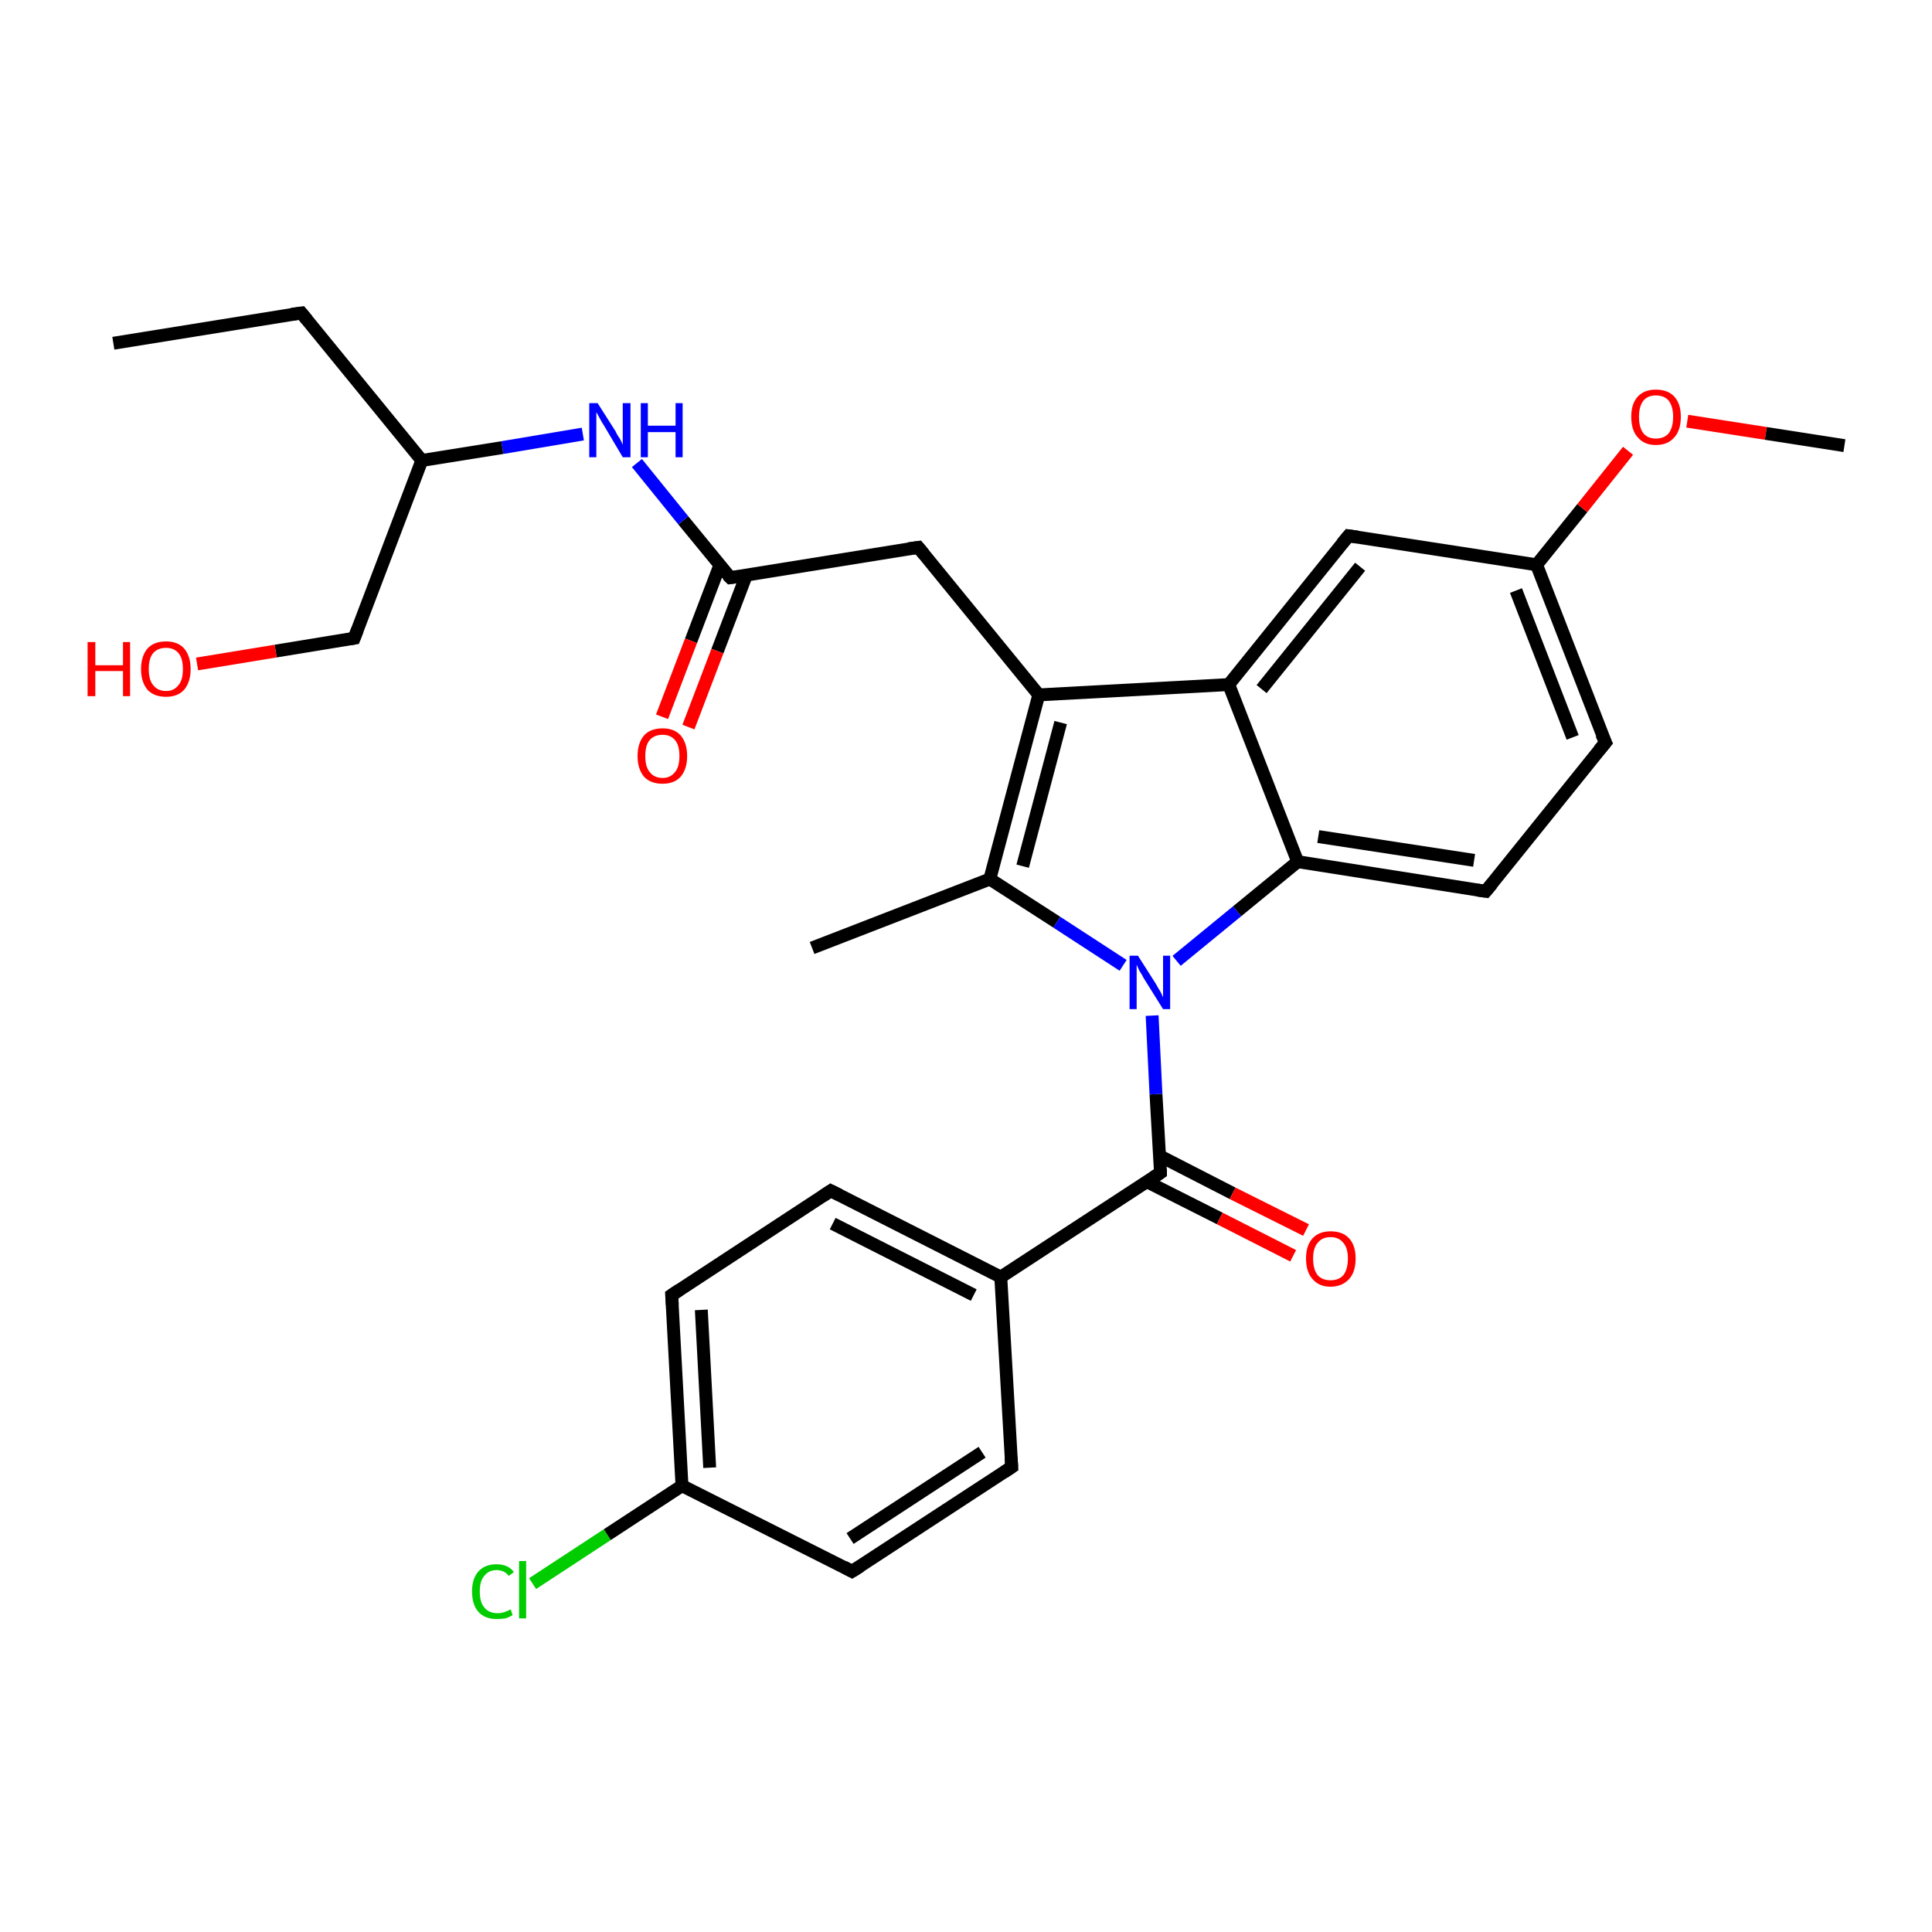 <?xml version='1.0' encoding='iso-8859-1'?>
<svg version='1.1' baseProfile='full'
              xmlns='http://www.w3.org/2000/svg'
                      xmlns:rdkit='http://www.rdkit.org/xml'
                      xmlns:xlink='http://www.w3.org/1999/xlink'
                  xml:space='preserve'
width='300px' height='300px' viewBox='0 0 300 300'>
<!-- END OF HEADER -->
<rect style='opacity:1.0;fill:#FFFFFF;stroke:none' width='300.0' height='300.0' x='0.0' y='0.0'> </rect>
<path class='bond-0 atom-0 atom-1' d='M 82.7,245.9 L 94.3,238.3' style='fill:none;fill-rule:evenodd;stroke:#00CC00;stroke-width:2.0px;stroke-linecap:butt;stroke-linejoin:miter;stroke-opacity:1' />
<path class='bond-0 atom-0 atom-1' d='M 94.3,238.3 L 105.9,230.7' style='fill:none;fill-rule:evenodd;stroke:#000000;stroke-width:2.0px;stroke-linecap:butt;stroke-linejoin:miter;stroke-opacity:1' />
<path class='bond-1 atom-1 atom-2' d='M 105.9,230.7 L 104.3,201.1' style='fill:none;fill-rule:evenodd;stroke:#000000;stroke-width:2.0px;stroke-linecap:butt;stroke-linejoin:miter;stroke-opacity:1' />
<path class='bond-1 atom-1 atom-2' d='M 110.2,227.9 L 108.9,203.4' style='fill:none;fill-rule:evenodd;stroke:#000000;stroke-width:2.0px;stroke-linecap:butt;stroke-linejoin:miter;stroke-opacity:1' />
<path class='bond-2 atom-2 atom-3' d='M 104.3,201.1 L 129.0,184.9' style='fill:none;fill-rule:evenodd;stroke:#000000;stroke-width:2.0px;stroke-linecap:butt;stroke-linejoin:miter;stroke-opacity:1' />
<path class='bond-3 atom-3 atom-4' d='M 129.0,184.9 L 155.4,198.3' style='fill:none;fill-rule:evenodd;stroke:#000000;stroke-width:2.0px;stroke-linecap:butt;stroke-linejoin:miter;stroke-opacity:1' />
<path class='bond-3 atom-3 atom-4' d='M 129.3,190.0 L 151.2,201.1' style='fill:none;fill-rule:evenodd;stroke:#000000;stroke-width:2.0px;stroke-linecap:butt;stroke-linejoin:miter;stroke-opacity:1' />
<path class='bond-4 atom-4 atom-5' d='M 155.4,198.3 L 157.1,227.8' style='fill:none;fill-rule:evenodd;stroke:#000000;stroke-width:2.0px;stroke-linecap:butt;stroke-linejoin:miter;stroke-opacity:1' />
<path class='bond-5 atom-5 atom-6' d='M 157.1,227.8 L 132.3,244.0' style='fill:none;fill-rule:evenodd;stroke:#000000;stroke-width:2.0px;stroke-linecap:butt;stroke-linejoin:miter;stroke-opacity:1' />
<path class='bond-5 atom-5 atom-6' d='M 152.5,225.5 L 132.0,238.9' style='fill:none;fill-rule:evenodd;stroke:#000000;stroke-width:2.0px;stroke-linecap:butt;stroke-linejoin:miter;stroke-opacity:1' />
<path class='bond-6 atom-4 atom-7' d='M 155.4,198.3 L 180.2,182.1' style='fill:none;fill-rule:evenodd;stroke:#000000;stroke-width:2.0px;stroke-linecap:butt;stroke-linejoin:miter;stroke-opacity:1' />
<path class='bond-7 atom-7 atom-8' d='M 178.1,183.5 L 189.4,189.2' style='fill:none;fill-rule:evenodd;stroke:#000000;stroke-width:2.0px;stroke-linecap:butt;stroke-linejoin:miter;stroke-opacity:1' />
<path class='bond-7 atom-7 atom-8' d='M 189.4,189.2 L 200.8,195.0' style='fill:none;fill-rule:evenodd;stroke:#FF0000;stroke-width:2.0px;stroke-linecap:butt;stroke-linejoin:miter;stroke-opacity:1' />
<path class='bond-7 atom-7 atom-8' d='M 180.1,179.5 L 191.4,185.3' style='fill:none;fill-rule:evenodd;stroke:#000000;stroke-width:2.0px;stroke-linecap:butt;stroke-linejoin:miter;stroke-opacity:1' />
<path class='bond-7 atom-7 atom-8' d='M 191.4,185.3 L 202.8,191.0' style='fill:none;fill-rule:evenodd;stroke:#FF0000;stroke-width:2.0px;stroke-linecap:butt;stroke-linejoin:miter;stroke-opacity:1' />
<path class='bond-8 atom-7 atom-9' d='M 180.2,182.1 L 179.5,169.9' style='fill:none;fill-rule:evenodd;stroke:#000000;stroke-width:2.0px;stroke-linecap:butt;stroke-linejoin:miter;stroke-opacity:1' />
<path class='bond-8 atom-7 atom-9' d='M 179.5,169.9 L 178.9,157.7' style='fill:none;fill-rule:evenodd;stroke:#0000FF;stroke-width:2.0px;stroke-linecap:butt;stroke-linejoin:miter;stroke-opacity:1' />
<path class='bond-9 atom-9 atom-10' d='M 182.7,149.2 L 192.1,141.5' style='fill:none;fill-rule:evenodd;stroke:#0000FF;stroke-width:2.0px;stroke-linecap:butt;stroke-linejoin:miter;stroke-opacity:1' />
<path class='bond-9 atom-9 atom-10' d='M 192.1,141.5 L 201.5,133.8' style='fill:none;fill-rule:evenodd;stroke:#000000;stroke-width:2.0px;stroke-linecap:butt;stroke-linejoin:miter;stroke-opacity:1' />
<path class='bond-10 atom-10 atom-11' d='M 201.5,133.8 L 230.7,138.4' style='fill:none;fill-rule:evenodd;stroke:#000000;stroke-width:2.0px;stroke-linecap:butt;stroke-linejoin:miter;stroke-opacity:1' />
<path class='bond-10 atom-10 atom-11' d='M 204.7,129.9 L 228.9,133.6' style='fill:none;fill-rule:evenodd;stroke:#000000;stroke-width:2.0px;stroke-linecap:butt;stroke-linejoin:miter;stroke-opacity:1' />
<path class='bond-11 atom-11 atom-12' d='M 230.7,138.4 L 249.3,115.3' style='fill:none;fill-rule:evenodd;stroke:#000000;stroke-width:2.0px;stroke-linecap:butt;stroke-linejoin:miter;stroke-opacity:1' />
<path class='bond-12 atom-12 atom-13' d='M 249.3,115.3 L 238.6,87.7' style='fill:none;fill-rule:evenodd;stroke:#000000;stroke-width:2.0px;stroke-linecap:butt;stroke-linejoin:miter;stroke-opacity:1' />
<path class='bond-12 atom-12 atom-13' d='M 244.2,114.5 L 235.4,91.7' style='fill:none;fill-rule:evenodd;stroke:#000000;stroke-width:2.0px;stroke-linecap:butt;stroke-linejoin:miter;stroke-opacity:1' />
<path class='bond-13 atom-13 atom-14' d='M 238.6,87.7 L 245.7,78.9' style='fill:none;fill-rule:evenodd;stroke:#000000;stroke-width:2.0px;stroke-linecap:butt;stroke-linejoin:miter;stroke-opacity:1' />
<path class='bond-13 atom-13 atom-14' d='M 245.7,78.9 L 252.8,70.0' style='fill:none;fill-rule:evenodd;stroke:#FF0000;stroke-width:2.0px;stroke-linecap:butt;stroke-linejoin:miter;stroke-opacity:1' />
<path class='bond-14 atom-14 atom-15' d='M 262.0,65.4 L 274.2,67.3' style='fill:none;fill-rule:evenodd;stroke:#FF0000;stroke-width:2.0px;stroke-linecap:butt;stroke-linejoin:miter;stroke-opacity:1' />
<path class='bond-14 atom-14 atom-15' d='M 274.2,67.3 L 286.4,69.2' style='fill:none;fill-rule:evenodd;stroke:#000000;stroke-width:2.0px;stroke-linecap:butt;stroke-linejoin:miter;stroke-opacity:1' />
<path class='bond-15 atom-13 atom-16' d='M 238.6,87.7 L 209.4,83.2' style='fill:none;fill-rule:evenodd;stroke:#000000;stroke-width:2.0px;stroke-linecap:butt;stroke-linejoin:miter;stroke-opacity:1' />
<path class='bond-16 atom-16 atom-17' d='M 209.4,83.2 L 190.8,106.3' style='fill:none;fill-rule:evenodd;stroke:#000000;stroke-width:2.0px;stroke-linecap:butt;stroke-linejoin:miter;stroke-opacity:1' />
<path class='bond-16 atom-16 atom-17' d='M 211.2,88.0 L 195.9,107.0' style='fill:none;fill-rule:evenodd;stroke:#000000;stroke-width:2.0px;stroke-linecap:butt;stroke-linejoin:miter;stroke-opacity:1' />
<path class='bond-17 atom-17 atom-18' d='M 190.8,106.3 L 161.3,107.9' style='fill:none;fill-rule:evenodd;stroke:#000000;stroke-width:2.0px;stroke-linecap:butt;stroke-linejoin:miter;stroke-opacity:1' />
<path class='bond-18 atom-18 atom-19' d='M 161.3,107.9 L 153.7,136.5' style='fill:none;fill-rule:evenodd;stroke:#000000;stroke-width:2.0px;stroke-linecap:butt;stroke-linejoin:miter;stroke-opacity:1' />
<path class='bond-18 atom-18 atom-19' d='M 164.7,112.2 L 158.8,134.5' style='fill:none;fill-rule:evenodd;stroke:#000000;stroke-width:2.0px;stroke-linecap:butt;stroke-linejoin:miter;stroke-opacity:1' />
<path class='bond-19 atom-19 atom-20' d='M 153.7,136.5 L 126.1,147.2' style='fill:none;fill-rule:evenodd;stroke:#000000;stroke-width:2.0px;stroke-linecap:butt;stroke-linejoin:miter;stroke-opacity:1' />
<path class='bond-20 atom-18 atom-21' d='M 161.3,107.9 L 142.6,85.0' style='fill:none;fill-rule:evenodd;stroke:#000000;stroke-width:2.0px;stroke-linecap:butt;stroke-linejoin:miter;stroke-opacity:1' />
<path class='bond-21 atom-21 atom-22' d='M 142.6,85.0 L 113.4,89.7' style='fill:none;fill-rule:evenodd;stroke:#000000;stroke-width:2.0px;stroke-linecap:butt;stroke-linejoin:miter;stroke-opacity:1' />
<path class='bond-22 atom-22 atom-23' d='M 111.8,87.7 L 107.3,99.5' style='fill:none;fill-rule:evenodd;stroke:#000000;stroke-width:2.0px;stroke-linecap:butt;stroke-linejoin:miter;stroke-opacity:1' />
<path class='bond-22 atom-22 atom-23' d='M 107.3,99.5 L 102.8,111.3' style='fill:none;fill-rule:evenodd;stroke:#FF0000;stroke-width:2.0px;stroke-linecap:butt;stroke-linejoin:miter;stroke-opacity:1' />
<path class='bond-22 atom-22 atom-23' d='M 115.9,89.3 L 111.4,101.1' style='fill:none;fill-rule:evenodd;stroke:#000000;stroke-width:2.0px;stroke-linecap:butt;stroke-linejoin:miter;stroke-opacity:1' />
<path class='bond-22 atom-22 atom-23' d='M 111.4,101.1 L 106.9,112.9' style='fill:none;fill-rule:evenodd;stroke:#FF0000;stroke-width:2.0px;stroke-linecap:butt;stroke-linejoin:miter;stroke-opacity:1' />
<path class='bond-23 atom-22 atom-24' d='M 113.4,89.7 L 106.1,80.8' style='fill:none;fill-rule:evenodd;stroke:#000000;stroke-width:2.0px;stroke-linecap:butt;stroke-linejoin:miter;stroke-opacity:1' />
<path class='bond-23 atom-22 atom-24' d='M 106.1,80.8 L 98.9,71.9' style='fill:none;fill-rule:evenodd;stroke:#0000FF;stroke-width:2.0px;stroke-linecap:butt;stroke-linejoin:miter;stroke-opacity:1' />
<path class='bond-24 atom-24 atom-25' d='M 90.5,67.4 L 78.0,69.5' style='fill:none;fill-rule:evenodd;stroke:#0000FF;stroke-width:2.0px;stroke-linecap:butt;stroke-linejoin:miter;stroke-opacity:1' />
<path class='bond-24 atom-24 atom-25' d='M 78.0,69.5 L 65.5,71.5' style='fill:none;fill-rule:evenodd;stroke:#000000;stroke-width:2.0px;stroke-linecap:butt;stroke-linejoin:miter;stroke-opacity:1' />
<path class='bond-25 atom-25 atom-26' d='M 65.5,71.5 L 46.8,48.6' style='fill:none;fill-rule:evenodd;stroke:#000000;stroke-width:2.0px;stroke-linecap:butt;stroke-linejoin:miter;stroke-opacity:1' />
<path class='bond-26 atom-26 atom-27' d='M 46.8,48.6 L 17.6,53.3' style='fill:none;fill-rule:evenodd;stroke:#000000;stroke-width:2.0px;stroke-linecap:butt;stroke-linejoin:miter;stroke-opacity:1' />
<path class='bond-27 atom-25 atom-28' d='M 65.5,71.5 L 55.0,99.1' style='fill:none;fill-rule:evenodd;stroke:#000000;stroke-width:2.0px;stroke-linecap:butt;stroke-linejoin:miter;stroke-opacity:1' />
<path class='bond-28 atom-28 atom-29' d='M 55.0,99.1 L 42.8,101.1' style='fill:none;fill-rule:evenodd;stroke:#000000;stroke-width:2.0px;stroke-linecap:butt;stroke-linejoin:miter;stroke-opacity:1' />
<path class='bond-28 atom-28 atom-29' d='M 42.8,101.1 L 30.6,103.1' style='fill:none;fill-rule:evenodd;stroke:#FF0000;stroke-width:2.0px;stroke-linecap:butt;stroke-linejoin:miter;stroke-opacity:1' />
<path class='bond-29 atom-6 atom-1' d='M 132.3,244.0 L 105.9,230.7' style='fill:none;fill-rule:evenodd;stroke:#000000;stroke-width:2.0px;stroke-linecap:butt;stroke-linejoin:miter;stroke-opacity:1' />
<path class='bond-30 atom-17 atom-10' d='M 190.8,106.3 L 201.5,133.8' style='fill:none;fill-rule:evenodd;stroke:#000000;stroke-width:2.0px;stroke-linecap:butt;stroke-linejoin:miter;stroke-opacity:1' />
<path class='bond-31 atom-19 atom-9' d='M 153.7,136.5 L 164.1,143.2' style='fill:none;fill-rule:evenodd;stroke:#000000;stroke-width:2.0px;stroke-linecap:butt;stroke-linejoin:miter;stroke-opacity:1' />
<path class='bond-31 atom-19 atom-9' d='M 164.1,143.2 L 174.4,149.9' style='fill:none;fill-rule:evenodd;stroke:#0000FF;stroke-width:2.0px;stroke-linecap:butt;stroke-linejoin:miter;stroke-opacity:1' />
<path d='M 104.4,202.6 L 104.3,201.1 L 105.5,200.3' style='fill:none;stroke:#000000;stroke-width:2.0px;stroke-linecap:butt;stroke-linejoin:miter;stroke-opacity:1;' />
<path d='M 127.8,185.7 L 129.0,184.9 L 130.4,185.6' style='fill:none;stroke:#000000;stroke-width:2.0px;stroke-linecap:butt;stroke-linejoin:miter;stroke-opacity:1;' />
<path d='M 157.0,226.3 L 157.1,227.8 L 155.9,228.6' style='fill:none;stroke:#000000;stroke-width:2.0px;stroke-linecap:butt;stroke-linejoin:miter;stroke-opacity:1;' />
<path d='M 133.6,243.2 L 132.3,244.0 L 131.0,243.3' style='fill:none;stroke:#000000;stroke-width:2.0px;stroke-linecap:butt;stroke-linejoin:miter;stroke-opacity:1;' />
<path d='M 179.0,182.9 L 180.2,182.1 L 180.2,181.5' style='fill:none;stroke:#000000;stroke-width:2.0px;stroke-linecap:butt;stroke-linejoin:miter;stroke-opacity:1;' />
<path d='M 229.3,138.2 L 230.7,138.4 L 231.7,137.2' style='fill:none;stroke:#000000;stroke-width:2.0px;stroke-linecap:butt;stroke-linejoin:miter;stroke-opacity:1;' />
<path d='M 248.3,116.5 L 249.3,115.3 L 248.7,114.0' style='fill:none;stroke:#000000;stroke-width:2.0px;stroke-linecap:butt;stroke-linejoin:miter;stroke-opacity:1;' />
<path d='M 210.8,83.4 L 209.4,83.2 L 208.4,84.4' style='fill:none;stroke:#000000;stroke-width:2.0px;stroke-linecap:butt;stroke-linejoin:miter;stroke-opacity:1;' />
<path d='M 143.5,86.1 L 142.6,85.0 L 141.1,85.2' style='fill:none;stroke:#000000;stroke-width:2.0px;stroke-linecap:butt;stroke-linejoin:miter;stroke-opacity:1;' />
<path d='M 114.8,89.5 L 113.4,89.7 L 113.0,89.3' style='fill:none;stroke:#000000;stroke-width:2.0px;stroke-linecap:butt;stroke-linejoin:miter;stroke-opacity:1;' />
<path d='M 47.7,49.7 L 46.8,48.6 L 45.3,48.8' style='fill:none;stroke:#000000;stroke-width:2.0px;stroke-linecap:butt;stroke-linejoin:miter;stroke-opacity:1;' />
<path d='M 55.5,97.8 L 55.0,99.1 L 54.4,99.2' style='fill:none;stroke:#000000;stroke-width:2.0px;stroke-linecap:butt;stroke-linejoin:miter;stroke-opacity:1;' />
<path class='atom-0' d='M 73.3 247.1
Q 73.3 245.1, 74.3 244.0
Q 75.3 242.9, 77.1 242.9
Q 78.9 242.9, 79.8 244.1
L 79.0 244.7
Q 78.3 243.8, 77.1 243.8
Q 75.9 243.8, 75.2 244.7
Q 74.5 245.5, 74.5 247.1
Q 74.5 248.8, 75.2 249.6
Q 75.9 250.5, 77.3 250.5
Q 78.2 250.5, 79.3 249.9
L 79.6 250.8
Q 79.1 251.1, 78.5 251.3
Q 77.8 251.4, 77.1 251.4
Q 75.3 251.4, 74.3 250.3
Q 73.3 249.2, 73.3 247.1
' fill='#00CC00'/>
<path class='atom-0' d='M 80.6 242.4
L 81.7 242.4
L 81.7 251.3
L 80.6 251.3
L 80.6 242.4
' fill='#00CC00'/>
<path class='atom-8' d='M 202.8 195.4
Q 202.8 193.4, 203.8 192.3
Q 204.8 191.2, 206.6 191.2
Q 208.5 191.2, 209.5 192.3
Q 210.5 193.4, 210.5 195.4
Q 210.5 197.5, 209.5 198.6
Q 208.4 199.8, 206.6 199.8
Q 204.8 199.8, 203.8 198.6
Q 202.8 197.5, 202.8 195.4
M 206.6 198.8
Q 207.9 198.8, 208.6 198.0
Q 209.3 197.1, 209.3 195.4
Q 209.3 193.8, 208.6 193.0
Q 207.9 192.1, 206.6 192.1
Q 205.3 192.1, 204.6 193.0
Q 203.9 193.8, 203.9 195.4
Q 203.9 197.1, 204.6 198.0
Q 205.3 198.8, 206.6 198.8
' fill='#FF0000'/>
<path class='atom-9' d='M 176.7 148.4
L 179.5 152.8
Q 179.7 153.2, 180.2 154.0
Q 180.6 154.8, 180.6 154.9
L 180.6 148.4
L 181.7 148.4
L 181.7 156.7
L 180.6 156.7
L 177.6 151.9
Q 177.3 151.3, 176.9 150.7
Q 176.6 150.0, 176.5 149.8
L 176.5 156.7
L 175.4 156.7
L 175.4 148.4
L 176.7 148.4
' fill='#0000FF'/>
<path class='atom-14' d='M 253.3 64.7
Q 253.3 62.7, 254.3 61.6
Q 255.3 60.5, 257.1 60.5
Q 259.0 60.5, 260.0 61.6
Q 261.0 62.7, 261.0 64.7
Q 261.0 66.8, 260.0 67.9
Q 259.0 69.1, 257.1 69.1
Q 255.3 69.1, 254.3 67.9
Q 253.3 66.8, 253.3 64.7
M 257.1 68.1
Q 258.4 68.1, 259.1 67.3
Q 259.8 66.4, 259.8 64.7
Q 259.8 63.1, 259.1 62.2
Q 258.4 61.4, 257.1 61.4
Q 255.9 61.4, 255.2 62.2
Q 254.5 63.1, 254.5 64.7
Q 254.5 66.4, 255.2 67.3
Q 255.9 68.1, 257.1 68.1
' fill='#FF0000'/>
<path class='atom-23' d='M 99.0 117.4
Q 99.0 115.4, 100.0 114.2
Q 101.0 113.1, 102.9 113.1
Q 104.7 113.1, 105.7 114.2
Q 106.7 115.4, 106.7 117.4
Q 106.7 119.4, 105.7 120.6
Q 104.7 121.7, 102.9 121.7
Q 101.0 121.7, 100.0 120.6
Q 99.0 119.4, 99.0 117.4
M 102.9 120.8
Q 104.1 120.8, 104.8 119.9
Q 105.5 119.1, 105.5 117.4
Q 105.5 115.7, 104.8 114.9
Q 104.1 114.1, 102.9 114.1
Q 101.6 114.1, 100.9 114.9
Q 100.2 115.7, 100.2 117.4
Q 100.2 119.1, 100.9 119.9
Q 101.6 120.8, 102.9 120.8
' fill='#FF0000'/>
<path class='atom-24' d='M 92.8 62.6
L 95.6 67.0
Q 95.8 67.5, 96.3 68.2
Q 96.7 69.0, 96.7 69.1
L 96.7 62.6
L 97.9 62.6
L 97.9 71.0
L 96.7 71.0
L 93.8 66.1
Q 93.4 65.5, 93.1 64.9
Q 92.7 64.2, 92.6 64.0
L 92.6 71.0
L 91.5 71.0
L 91.5 62.6
L 92.8 62.6
' fill='#0000FF'/>
<path class='atom-24' d='M 99.5 62.6
L 100.6 62.6
L 100.6 66.1
L 104.9 66.1
L 104.9 62.6
L 106.0 62.6
L 106.0 71.0
L 104.9 71.0
L 104.9 67.1
L 100.6 67.1
L 100.6 71.0
L 99.5 71.0
L 99.5 62.6
' fill='#0000FF'/>
<path class='atom-29' d='M 13.6 99.7
L 14.8 99.7
L 14.8 103.3
L 19.1 103.3
L 19.1 99.7
L 20.2 99.7
L 20.2 108.1
L 19.1 108.1
L 19.1 104.2
L 14.8 104.2
L 14.8 108.1
L 13.6 108.1
L 13.6 99.7
' fill='#FF0000'/>
<path class='atom-29' d='M 21.9 103.9
Q 21.9 101.9, 22.9 100.7
Q 23.9 99.6, 25.8 99.6
Q 27.6 99.6, 28.6 100.7
Q 29.6 101.9, 29.6 103.9
Q 29.6 105.9, 28.6 107.1
Q 27.6 108.2, 25.8 108.2
Q 23.9 108.2, 22.9 107.1
Q 21.9 105.9, 21.9 103.9
M 25.8 107.3
Q 27.0 107.3, 27.7 106.4
Q 28.4 105.6, 28.4 103.9
Q 28.4 102.2, 27.7 101.4
Q 27.0 100.6, 25.8 100.6
Q 24.5 100.6, 23.8 101.4
Q 23.1 102.2, 23.1 103.9
Q 23.1 105.6, 23.8 106.4
Q 24.5 107.3, 25.8 107.3
' fill='#FF0000'/>
</svg>

